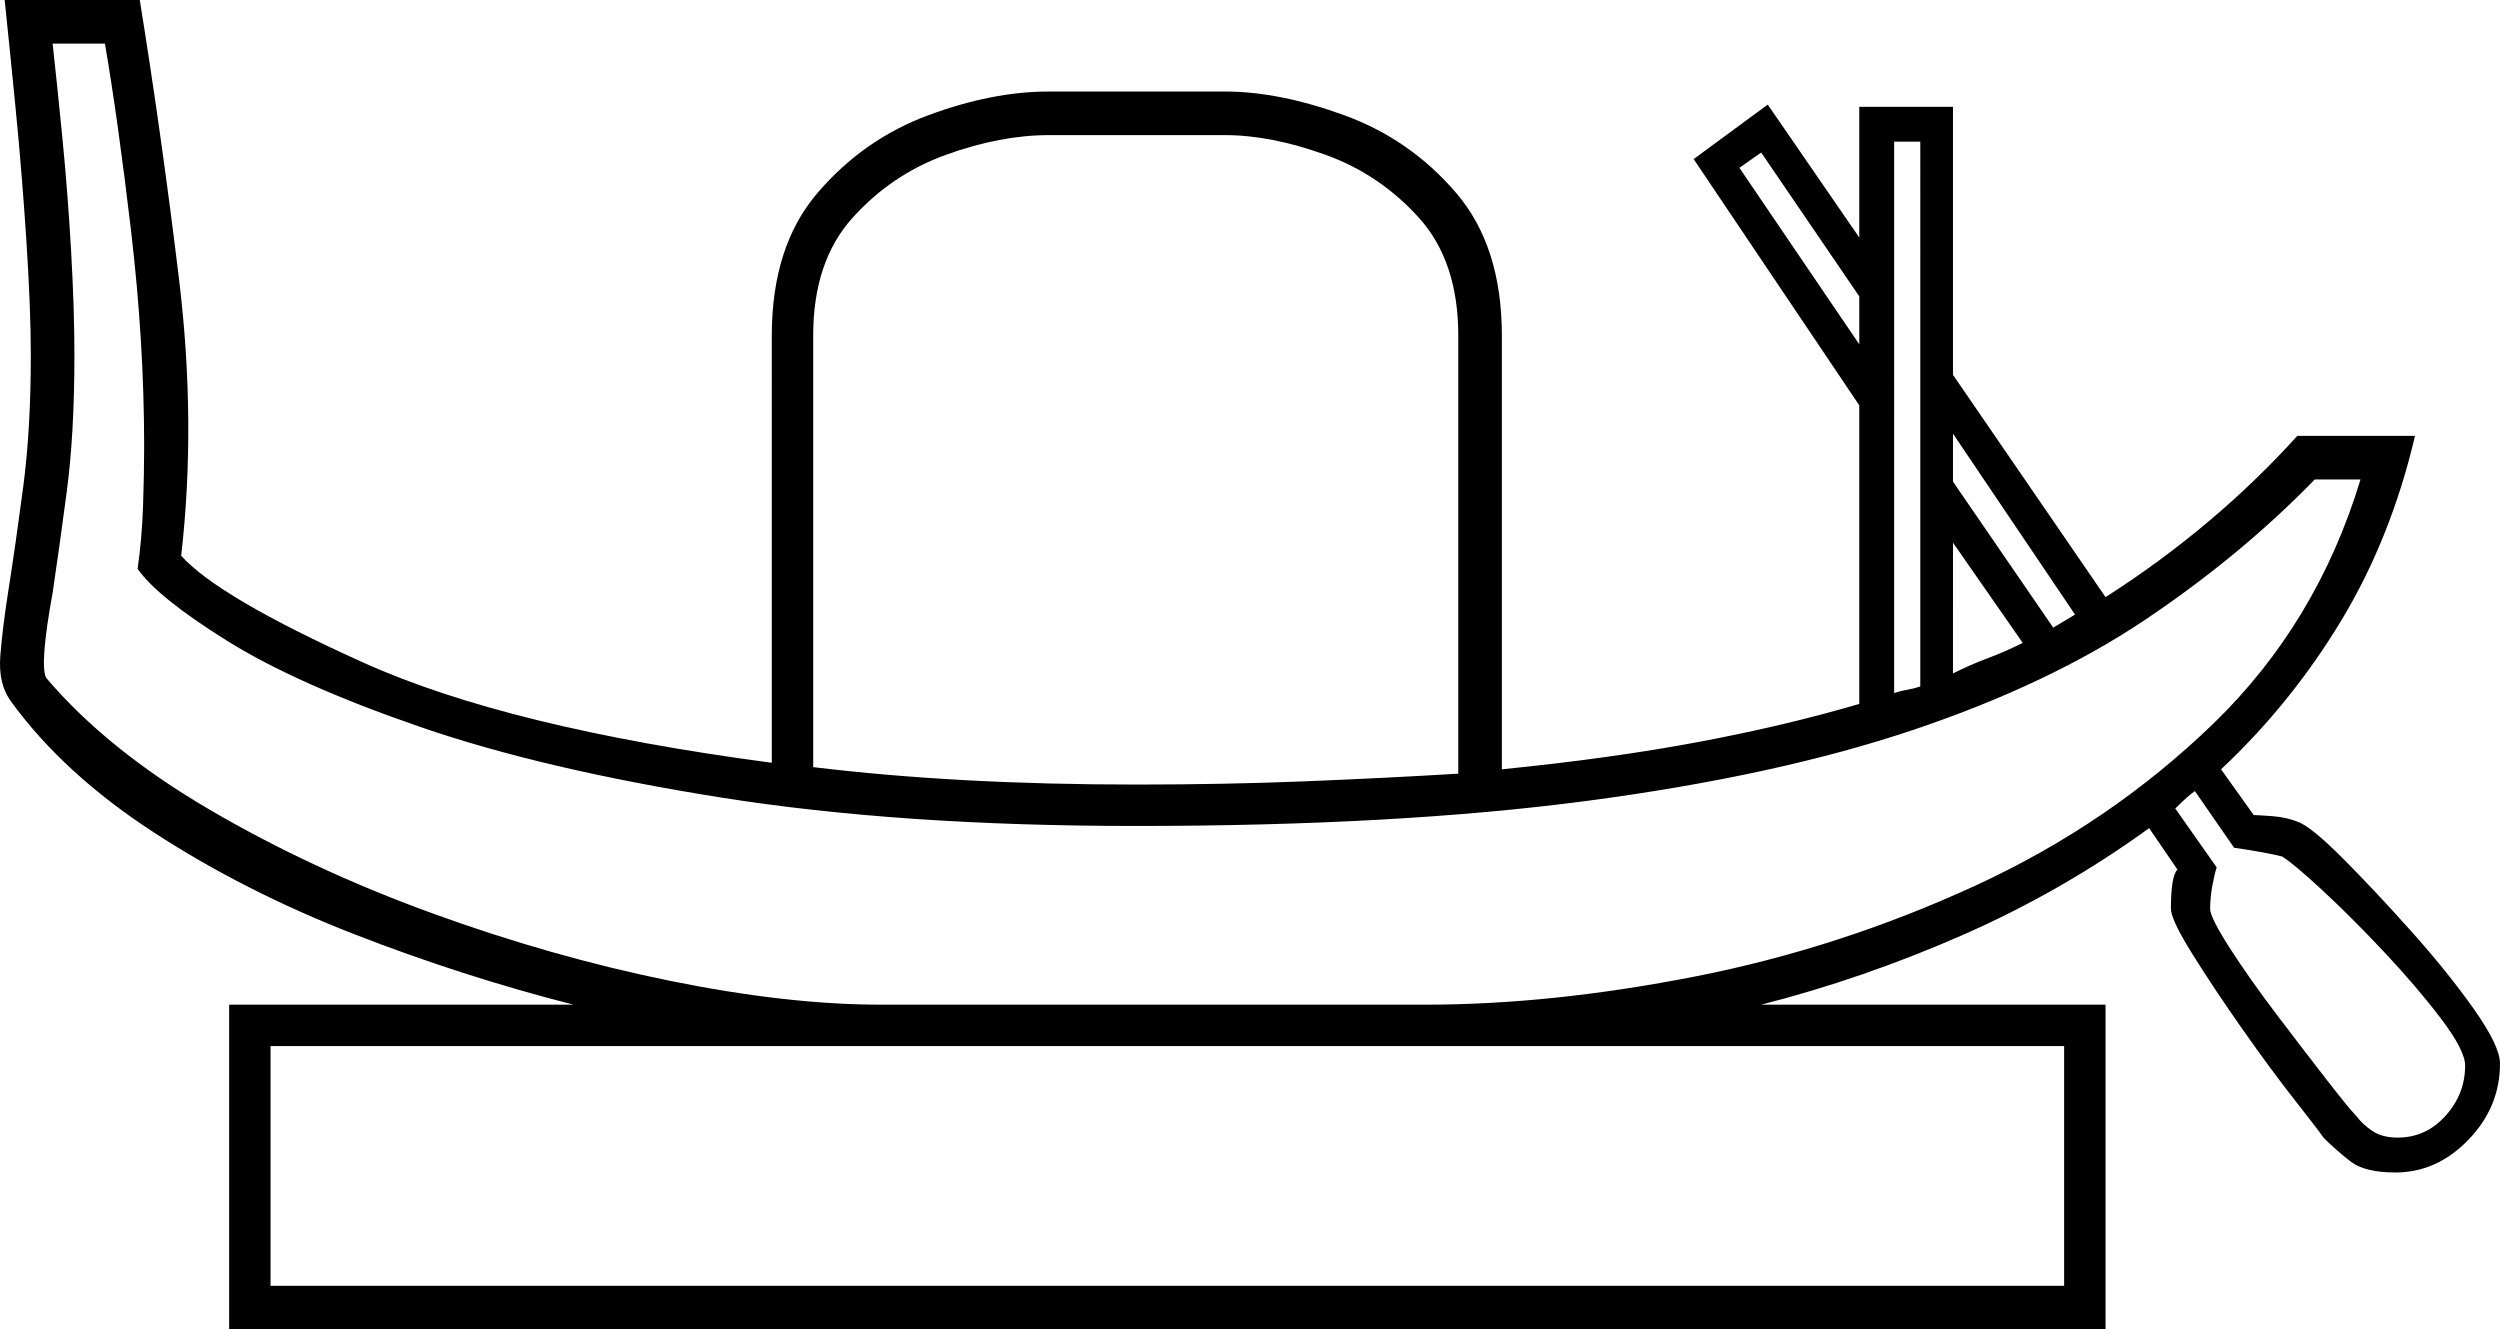 <svg xmlns="http://www.w3.org/2000/svg" viewBox="-10 0 1147.143 610"><path d="M95.143 610V461h158q-51-13-101-32.5t-91.5-46.5q-41.5-27-65.5-60-6-8-5-21t4-32q3-19 6.5-45.5t3.5-60.5q0-21-2-52t-5-61.5q-3-30.5-5-49.5h62q10 62 18 128t1 127q17 19 83.5 49t187.5 46V154q0-41 21-65.5t50.5-35.5q29.5-11 55.5-11h81q25 0 55 11t51 35.5q21 24.5 21 65.5v199q50-5 90-12.5t74-17.5V186l-76-113 34-25 42 61V49h43v123l70 102q25-16 47-34.5t41-39.5h54q-11 47-34 85t-55 68l15 21q2 0 8.5.5t11.5 2.5q6 2 20.5 16.5t31.5 33.5q17 19 29 36t12 25q0 20-14.5 35t-33.5 15q-14 0-20.5-5t-12.5-11q-2-3-13-17t-24-32.5q-13-18.5-23-34.5t-10-21q0-15 3-18l-13-19q-40 29-85.5 49t-92.5 32h158v149zm299-149h250q58 0 124-13t128-41.5q62-28.5 109.5-74.5t67.5-112h-21q-34 35-78 64.5t-106.5 50.5q-62.5 21-149.5 32.5t-207 11.5q-108 0-190-13t-138.5-32.5q-56.5-19.5-88.5-39.5t-41-33q2-14 2.5-29t.5-27q0-48-6-99t-12-86h-24q2 18 4.5 43.5t4 52q1.5 26.5 1.5 47.5 0 36-3.5 62.5t-6.5 46.5q-6 33-3 39 28 33 75 60.5t102 47.5q55 20 109 31t97 11zm117-101q41 0 78-1.5t70-3.5V154q0-34-18-54t-43-29q-25-9-46-9h-81q-22 0-47 9t-43 29q-18 20-18 54v198q33 4 70 6t78 2zm348-42q3-1 6-1.5t6-1.5V65h-12zm-16-160v-22l-45-66-10 7zm89 130l10-6-56-83v22zm-46 21q8-4 16-7t16-7l-32-46zm204 213q13 0 22-10t9-23q0-7-11-21.5t-26-30.5q-15-16-28.5-28.5t-18.5-15.5q-8-2-22-4l-18-26q-3 2-9 8l19 27q-1 3-2 8.5t-1 10.5q0 4 9 18t21.5 30.5q12.5 16.5 23 30t13.5 16.5q3 4 7.5 7t11.5 3zm-976 68h823V480h-823z" fill="currentColor"/></svg>